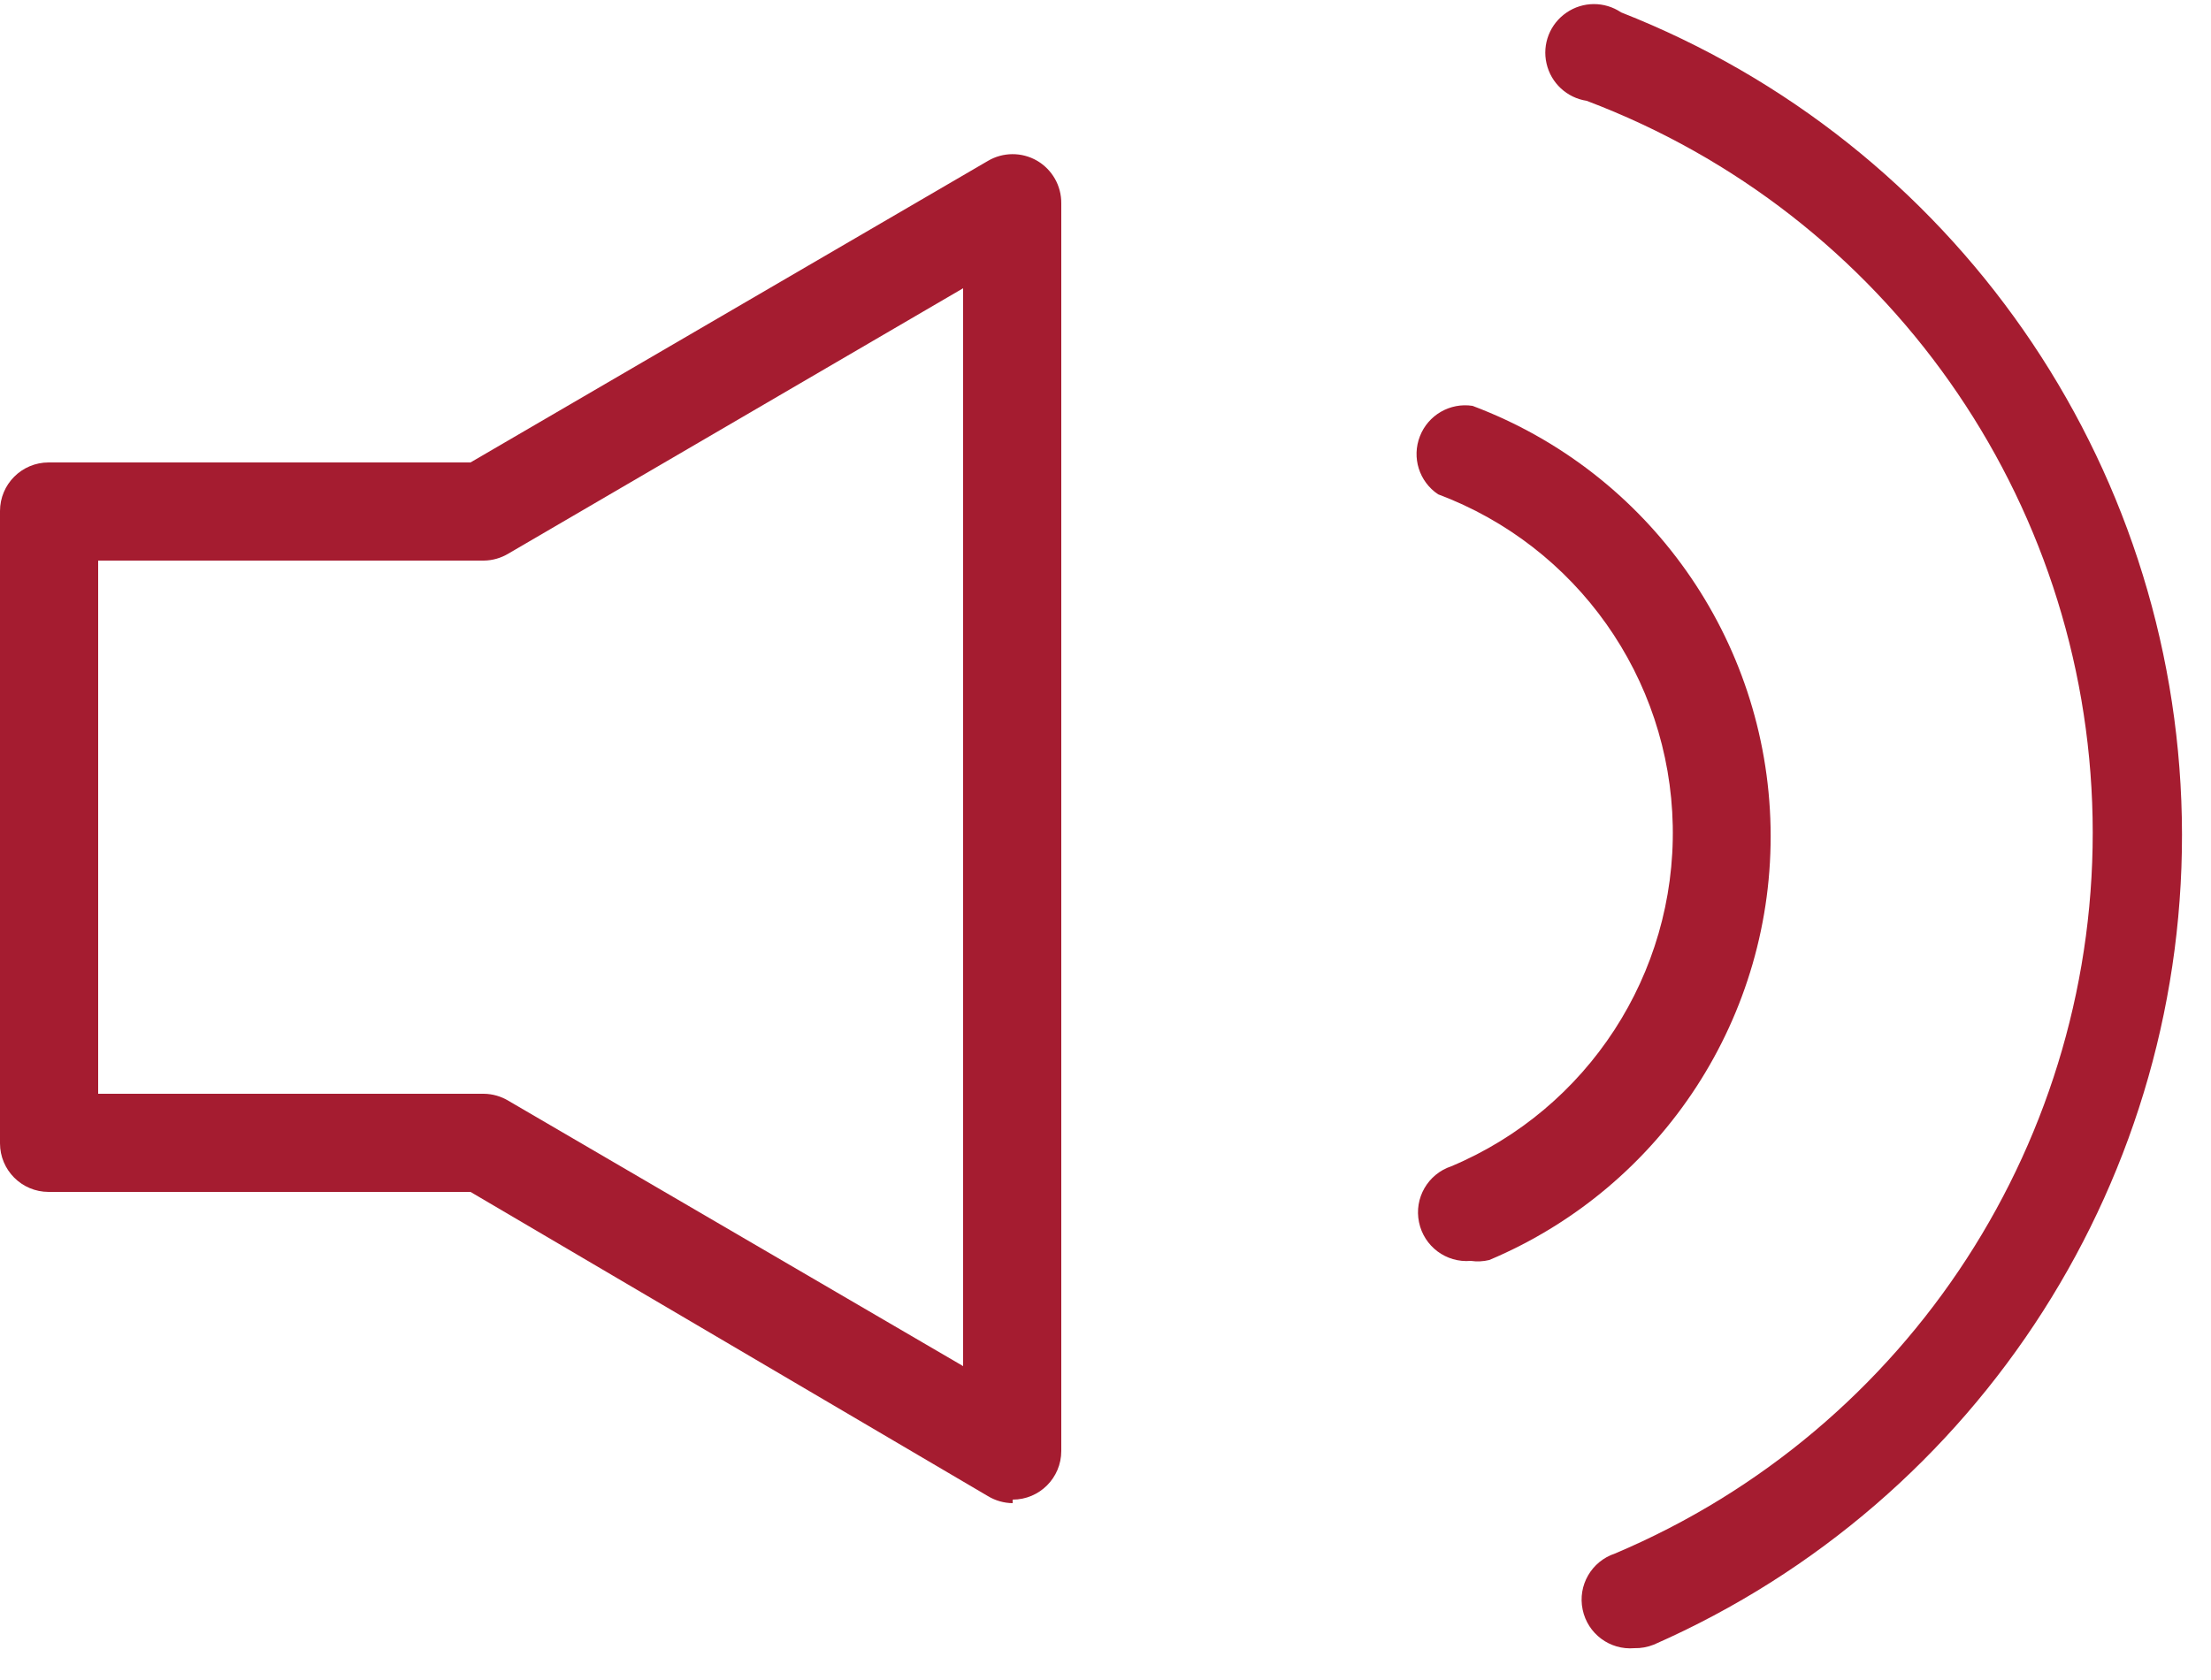 <svg xmlns="http://www.w3.org/2000/svg" xmlns:xlink="http://www.w3.org/1999/xlink" width="25" height="19" version="1.1" viewBox="0 0 25 19"><title>Audio</title><desc>Created with Sketch.</desc><g id="DL-Icons-1" fill="none" fill-rule="evenodd" stroke="none" stroke-width="1" transform="translate(0, -33)"><g id="Audio-" fill="#A51C30" fill-rule="nonzero"><g transform="translate(0, 33)"><path id="Shape" d="M11.45,17 C11.351,16.999 11.254,16.971 11.17,16.92 L5.32,13.48 L0.55,13.48 C0.246,13.48 3.71994563e-17,13.234 0,12.93 L0,5.78 C-3.71994563e-17,5.476 0.246,5.23 0.55,5.23 L5.32,5.23 L11.17,1.82 C11.341,1.719 11.553,1.718 11.725,1.817 C11.897,1.917 12.002,2.101 12,2.3 L12,16.41 C12,16.714 11.754,16.96 11.45,16.96 L11.45,17 Z M1.11,12.37 L5.47,12.37 C5.569,12.371 5.666,12.399 5.75,12.45 L10.89,15.45 L10.89,3.26 L5.75,6.26 C5.666,6.311 5.569,6.339 5.47,6.34 L1.11,6.34 L1.11,12.37 Z"/><path id="Shape" d="M16.63,14.26 C16.352,14.284 16.101,14.096 16.045,13.823 C15.988,13.55 16.145,13.278 16.41,13.19 C17.955,12.54 18.947,11.014 18.914,9.339 C18.881,7.664 17.829,6.178 16.26,5.59 C16.046,5.446 15.961,5.174 16.055,4.934 C16.148,4.694 16.396,4.551 16.65,4.59 C18.643,5.339 19.978,7.227 20.02,9.356 C20.062,11.484 18.802,13.423 16.84,14.25 C16.771,14.267 16.7,14.27 16.63,14.26 Z"/><path id="Shape" d="M18.48,18.64 C18.202,18.664 17.951,18.476 17.895,18.203 C17.838,17.93 17.995,17.658 18.26,17.57 C21.593,16.161 23.731,12.864 23.661,9.247 C23.591,5.629 21.325,2.419 17.94,1.14 C17.717,1.106 17.537,0.939 17.487,0.719 C17.436,0.499 17.525,0.271 17.712,0.143 C17.898,0.015 18.143,0.014 18.33,0.14 C22.088,1.617 24.589,5.209 24.67,9.247 C24.751,13.284 22.396,16.974 18.7,18.6 C18.63,18.628 18.555,18.642 18.48,18.64 Z"/></g></g></g></svg>